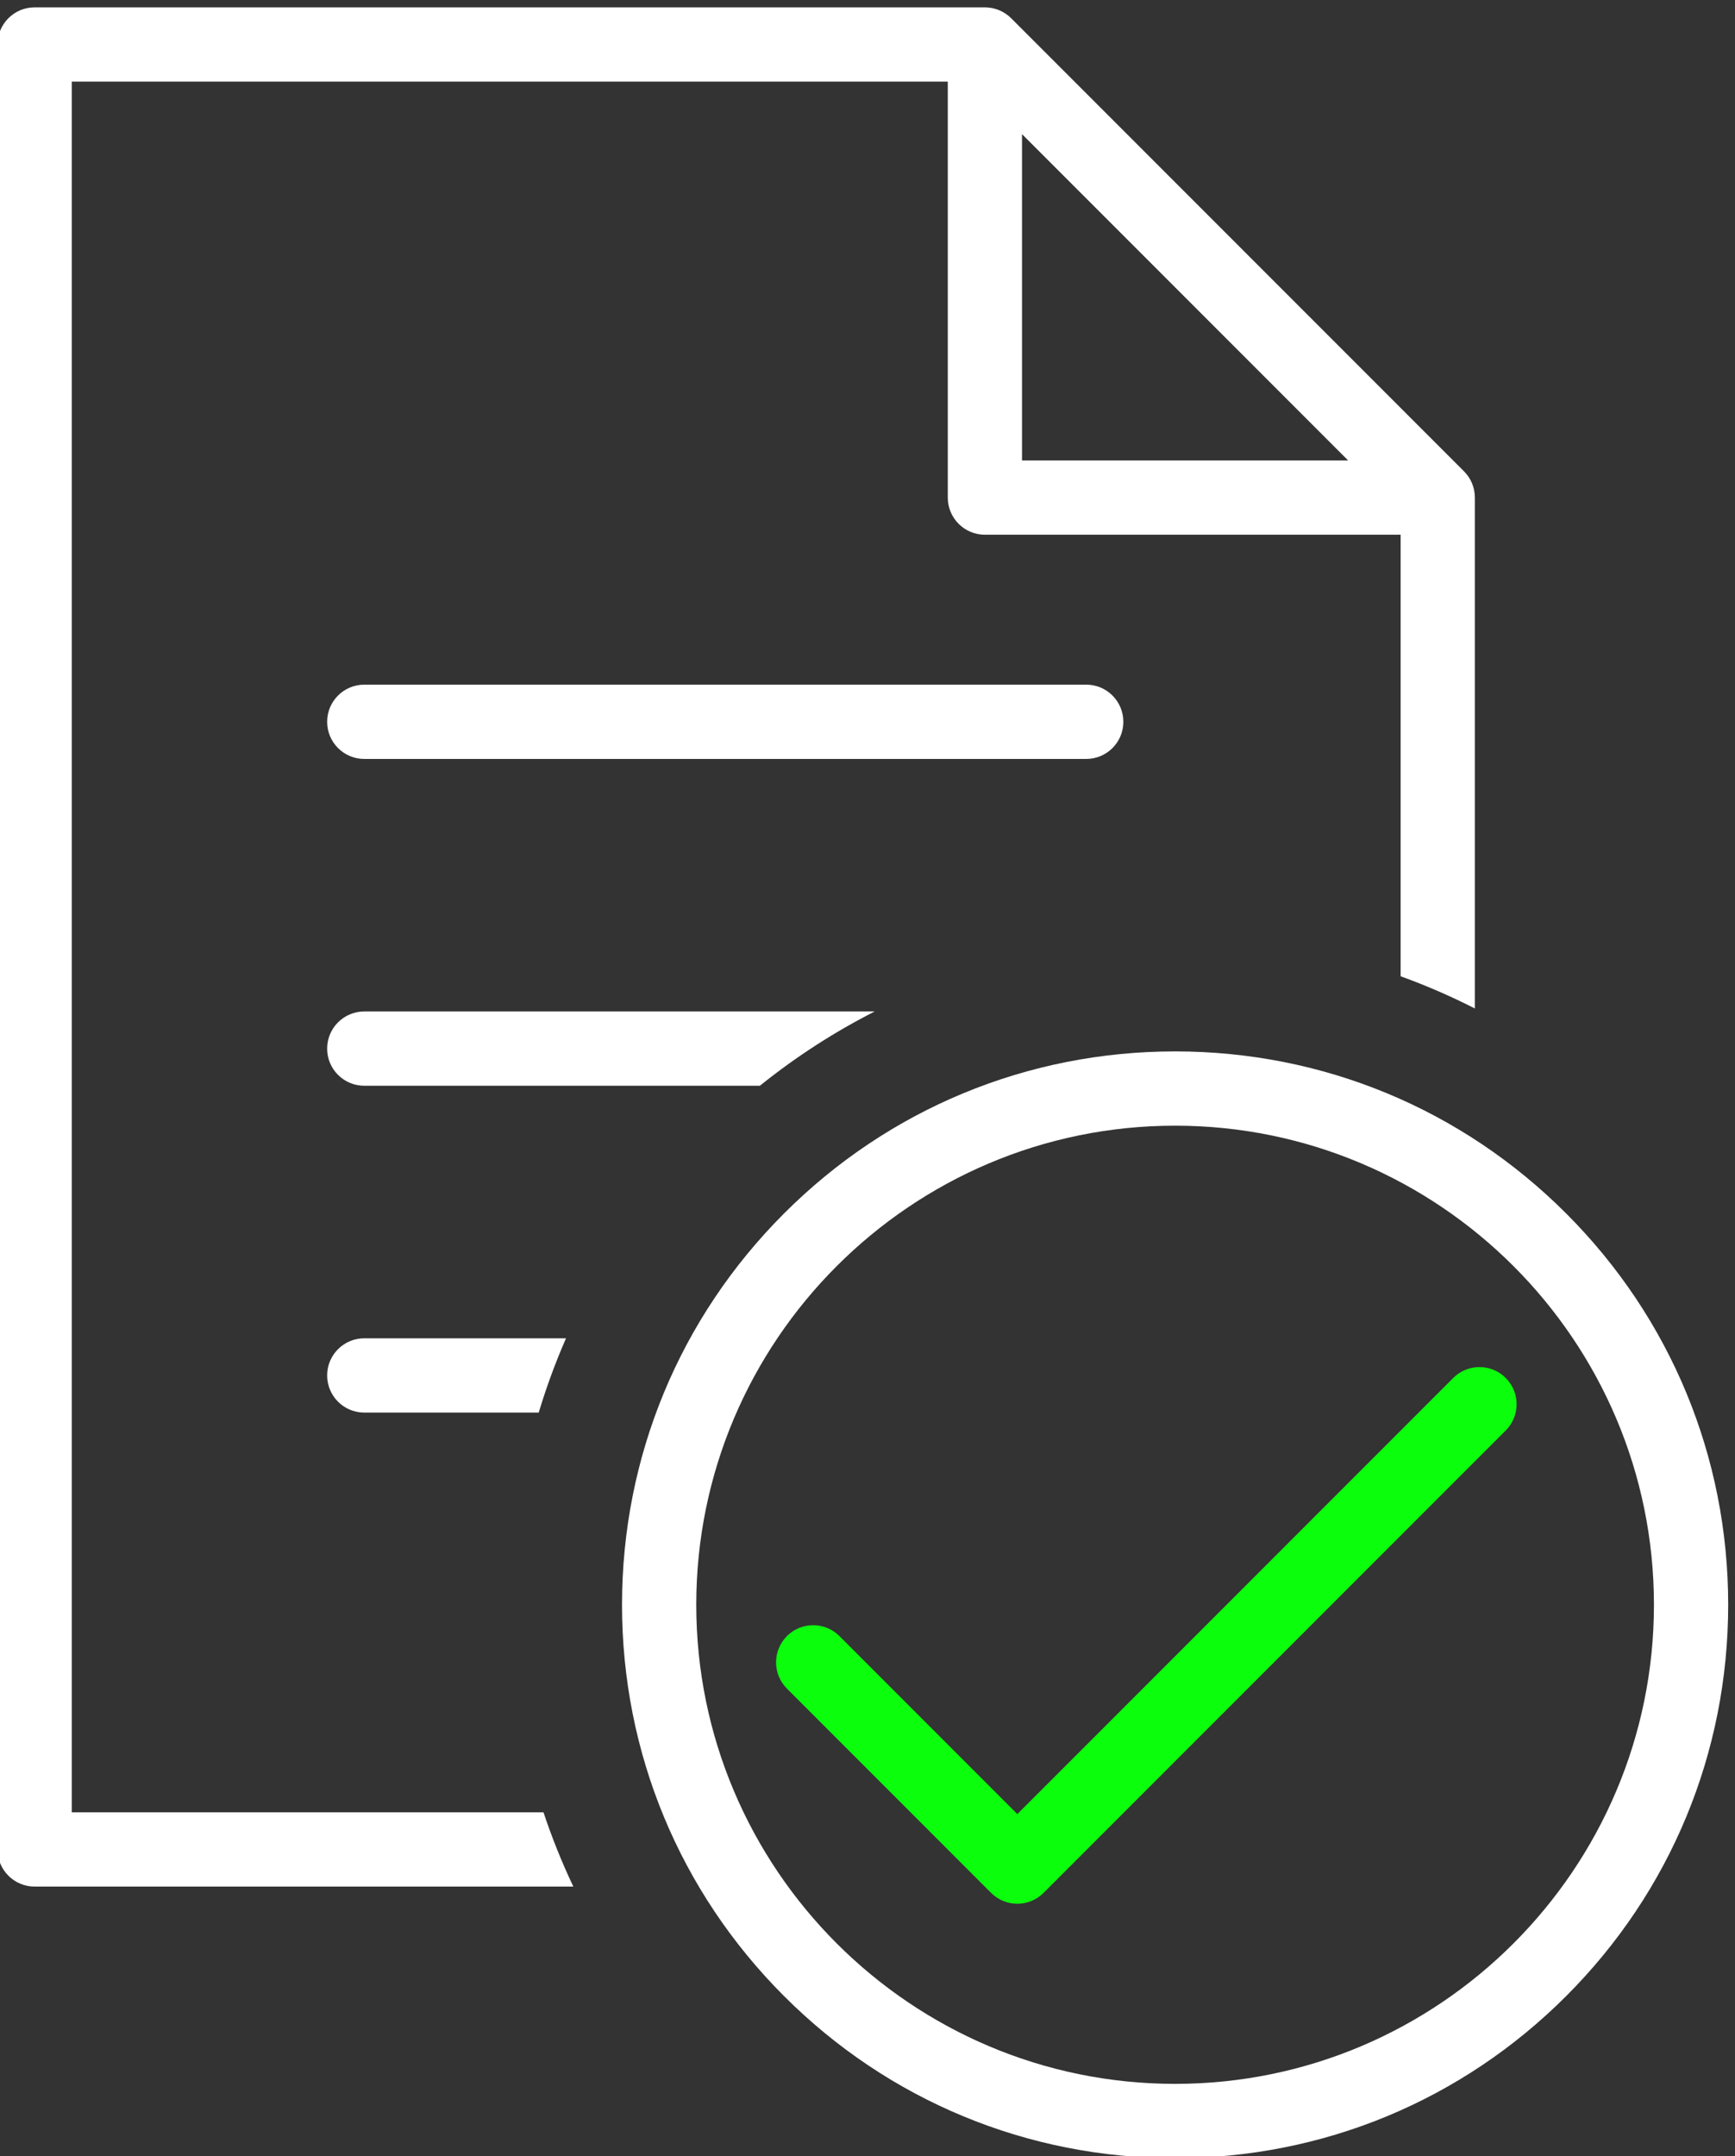 <?xml version="1.0" encoding="UTF-8" standalone="no"?>
<!-- Created with Inkscape (http://www.inkscape.org/) -->

<svg
   version="1.1"
   id="svg1"
   width="1243.308"
   height="1544.32"
   viewBox="0 0 1243.308 1544.32"
   sodipodi:docname="futures_true.svg"
   inkscape:version="1.3.2 (091e20ef0f, 2023-11-25, custom)"
   xmlns:inkscape="http://www.inkscape.org/namespaces/inkscape"
   xmlns:sodipodi="http://sodipodi.sourceforge.net/DTD/sodipodi-0.dtd"
   xmlns="http://www.w3.org/2000/svg"
   xmlns:svg="http://www.w3.org/2000/svg">
  <rect x="0" y="0" width="1243.308" height="1544.32" fill="#333333" stroke="none"/>
  <defs
     id="defs1" />
  <sodipodi:namedview
     id="namedview1"
     pagecolor="#999999"
     bordercolor="#000000"
     borderopacity="0.25"
     inkscape:showpageshadow="2"
     inkscape:pageopacity="0.0"
     inkscape:pagecheckerboard="0"
     inkscape:deskcolor="#d1d1d1"
     inkscape:zoom="0.29849999"
     inkscape:cx="621.44056"
     inkscape:cy="690.11728"
     inkscape:window-width="1920"
     inkscape:window-height="1000"
     inkscape:window-x="1280"
     inkscape:window-y="60"
     inkscape:window-maximized="1"
     inkscape:current-layer="group-R5">
    <inkscape:page
       x="0"
       y="0"
       inkscape:label="1"
       id="page1"
       width="1243.308"
       height="1544.32"
       margin="0"
       bleed="0" />
  </sodipodi:namedview>
  <g
     id="g1"
     inkscape:groupmode="layer"
     inkscape:label="1"
     transform="translate(-711.679,-561.173)">
    <g
       id="group-R5">
      <path
         id="path3"
         d="m 11403.6,11943.8 c 0,110.4 -89.5,200 -200,200 H 7313.64 c -110.46,0 -200,-89.6 -200,-200 0,-110.5 89.54,-200 200,-200 h 3889.96 c 110.5,0 200,89.5 200,200"
         style="fill:#ffffff;fill-opacity:1;fill-rule:nonzero;stroke:none"
         transform="matrix(0.133,0,0,-0.133,0,2666.667)" />
      <path
         id="path4"
         d="M 10063.7,10383.8 H 7313.64 c -110.46,0 -200,-89.6 -200,-200 0,-110.5 89.54,-200 200,-200 h 2131.43 c 193.39,155.4 400.54,289.2 618.63,400"
         style="fill:#ffffff;fill-opacity:1;fill-rule:nonzero;stroke:none"
         transform="matrix(0.133,0,0,-0.133,0,2666.667)" />
      <path
         id="path5"
         d="m 7113.64,8423.8 v 0 c 0,-110.5 89.54,-200 200,-200 h 939.97 c 40.95,136.3 90.1,269.8 147.06,400 H 7313.64 c -110.46,0 -200,-89.6 -200,-200"
         style="fill:#ffffff;fill-opacity:1;fill-rule:nonzero;stroke:none"
         transform="matrix(0.133,0,0,-0.133,0,2666.667)" />
      <path
         id="path6"
         d="m 10857.6,15108.4 1757.1,-1757.2 H 10857.6 Z M 5737.59,6071.2 v 9320 h 4720.01 v -2240 c 0,-110.4 89.5,-200 200,-200 h 2240 v -2377.8 c 136.7,-49.5 270.3,-107.4 400,-173.5 v 2751.3 c 0,1.1 -0.1,2 -0.2,3.1 0,4.5 -0.3,9.1 -0.6,13.6 -0.2,1.7 -0.3,3.4 -0.5,5 -0.6,5.9 -1.4,11.7 -2.6,17.5 0,0.1 -0.1,0.3 -0.1,0.4 -1.1,5.6 -2.6,11.2 -4.2,16.7 -0.4,1.6 -1,3.2 -1.5,4.7 -1.3,4.3 -2.9,8.5 -4.5,12.7 -0.6,1.5 -1.1,2.9 -1.7,4.3 -2.3,5.5 -4.8,10.9 -7.6,16.2 -0.1,0.1 -0.2,0.2 -0.3,0.3 -2.7,5.1 -5.7,10 -8.8,14.8 -0.9,1.4 -1.9,2.7 -2.8,4.1 -2.5,3.7 -5.2,7.3 -8,10.8 -1,1.3 -2.1,2.6 -3.1,3.9 -3.8,4.6 -7.8,9.1 -12.1,13.4 l -2440,2440 c -4.2,4.2 -8.7,8.2 -13.2,12 -1.4,1.1 -2.8,2.2 -4.2,3.3 -3.4,2.7 -6.9,5.3 -10.5,7.7 -1.4,1 -2.9,2 -4.4,3 -4.5,3 -9.2,5.8 -14,8.4 -0.3,0.2 -0.7,0.4 -1.1,0.7 -5.2,2.7 -10.5,5.2 -15.8,7.4 -1.6,0.7 -3.2,1.3 -4.8,1.9 -4,1.6 -8.1,3.1 -12.1,4.4 -1.8,0.5 -3.5,1.1 -5.2,1.6 -5.3,1.5 -10.6,2.9 -15.9,4 -0.4,0.1 -0.8,0.2 -1.2,0.3 -5.7,1.1 -11.5,1.9 -17.3,2.6 -1.7,0.1 -3.4,0.3 -5.1,0.4 -4.5,0.4 -9,0.6 -13.5,0.7 -1,0 -2.1,0.1 -3.1,0.1 H 5537.59 c -110.46,0 -200,-89.5 -200,-200 v -9720 c 0,-110.4 89.54,-200 200,-200 h 2902.55 c -61.74,130 -115.43,263.5 -160.9,400 H 5737.59"
         style="fill:#ffffff;fill-opacity:1;fill-rule:nonzero;stroke:none"
         transform="matrix(0.133,0,0,-0.133,0,2666.667)" />
      <path
         id="path7"
         d="m 11682.4,4608.8 c -1422.6,0 -2579.99,1157.4 -2579.99,2580 0,1422.6 1157.39,2580 2579.99,2580 1422.6,0 2580,-1157.4 2580,-2580 0,-1422.6 -1157.4,-2580 -2580,-2580 z m 2107.2,4687.1 c -562.9,562.9 -1311.2,872.9 -2107.2,872.9 -796,0 -1544.3,-310 -2107.17,-872.9 -562.84,-562.8 -872.82,-1311.1 -872.82,-2107.1 0,-796 309.98,-1544.4 872.82,-2107.2 562.87,-562.9 1311.17,-872.8 2107.17,-872.8 796,0 1544.3,309.9 2107.2,872.8 562.8,562.8 872.8,1311.2 872.8,2107.2 0,796 -310,1544.3 -872.8,2107.1"
         style="fill:#ffffff;fill-opacity:1;fill-rule:nonzero;stroke:none"
         transform="matrix(0.133,0,0,-0.133,0,2666.667)" />
      <path
         id="path8"
         d="m 13463.8,8410.2 c -78.1,78.1 -204.7,78.1 -282.8,0 l -2348.6,-2348.6 -958.56,958.6 c -78.11,78.1 -204.75,78.1 -282.85,0 -78.1,-78.1 -78.1,-204.8 0,-282.9 L 10691,5637.3 c 39,-39 90.2,-58.5 141.4,-58.5 51.2,0 102.4,19.5 141.4,58.5 l 2490,2490 c 78.1,78.1 78.1,204.8 0,282.9"
         style="fill:#0bff0c;fill-opacity:1;fill-rule:nonzero;stroke:none"
         transform="matrix(0.133,0,0,-0.133,0,2666.667)" />
    </g>
  </g>
</svg>

